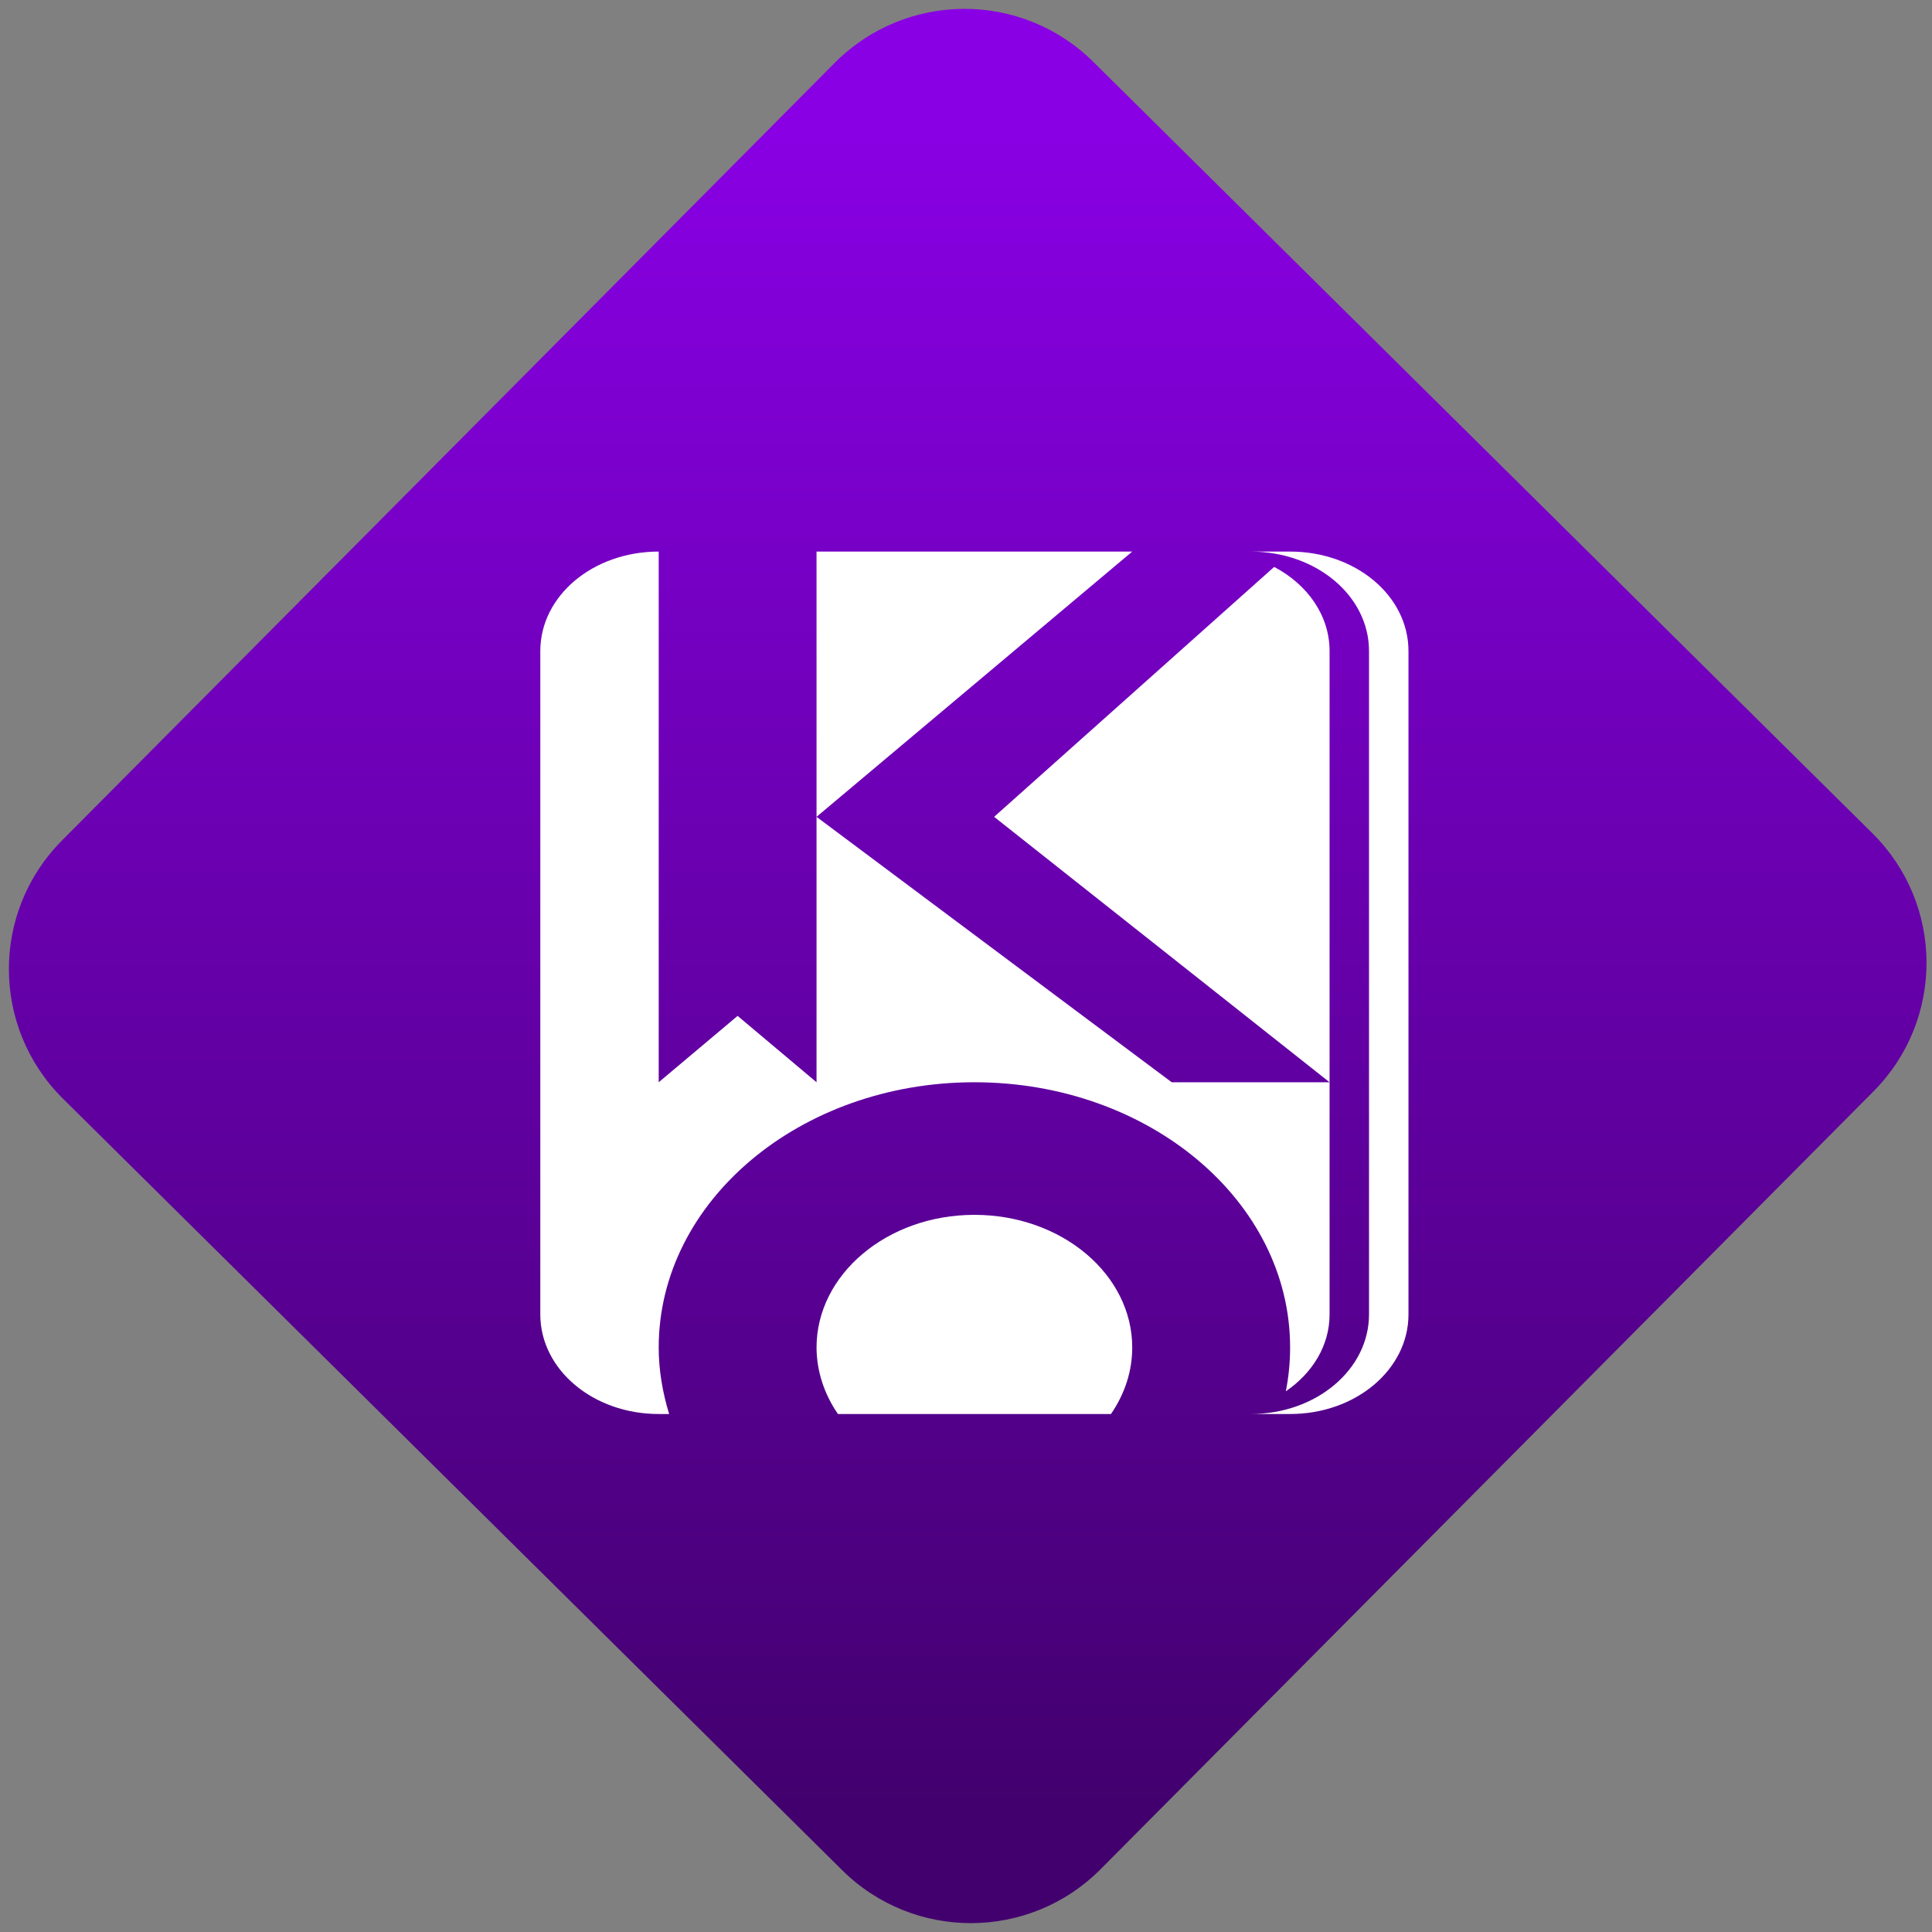 <svg width="64" height="64" viewBox="0 0 64 64" version="1.1"><rect x="0" y="0" width="64" height="64" fill="#808080" stroke="none"/><defs><linearGradient id="linear-pattern-0" gradientUnits="userSpaceOnUse" x1="0" y1="0" x2="0" y2="1" gradientTransform="matrix(60, 0, 0, 56, 0, 4)"><stop offset="0" stop-color="#8900e4" stop-opacity="1"/><stop offset="1" stop-color="#42006e" stop-opacity="1"/></linearGradient></defs><path fill="url(#linear-pattern-0)" fill-opacity="1" d="M 36.219 2.051 L 62.027 27.605 C 64.402 29.957 64.418 33.785 62.059 36.156 L 36.461 61.918 C 34.105 64.289 30.27 64.305 27.895 61.949 L 2.086 36.395 C -0.289 34.043 -0.305 30.215 2.051 27.844 L 27.652 2.082 C 30.008 -0.289 33.844 -0.305 36.219 2.051 Z M 36.219 2.051 " /><g transform="matrix(1.008,0,0,1.003,16.221,16.077)"><path fill-rule="nonzero" fill="rgb(100%, 100%, 100%)" fill-opacity="1" d="M 5.555 2.188 C 3.398 2.188 1.664 3.648 1.664 5.473 L 1.664 27.383 C 1.664 29.203 3.398 30.672 5.555 30.672 L 5.898 30.672 C 5.68 29.953 5.555 29.219 5.555 28.477 C 5.555 23.641 10.203 19.715 15.93 19.715 C 21.664 19.715 26.309 23.641 26.305 28.477 C 26.305 28.961 26.258 29.445 26.164 29.922 C 27.039 29.32 27.602 28.414 27.602 27.383 L 27.602 19.715 L 22.414 19.715 L 10.742 10.949 L 10.742 19.715 L 8.148 17.523 L 5.555 19.715 Z M 10.742 10.949 L 21.117 2.188 L 10.742 2.188 Z M 27.602 19.715 L 27.602 5.473 C 27.602 4.297 26.875 3.273 25.781 2.695 L 16.578 10.949 Z M 25.008 2.188 C 27.164 2.188 28.898 3.648 28.898 5.473 L 28.898 27.383 C 28.898 29.203 27.164 30.672 25.008 30.672 L 26.305 30.672 C 28.461 30.672 30.195 29.203 30.195 27.383 L 30.195 5.473 C 30.195 3.648 28.461 2.188 26.305 2.188 Z M 15.93 24.094 C 13.066 24.094 10.742 26.059 10.742 28.477 C 10.746 29.25 10.988 30.004 11.445 30.672 L 20.418 30.672 C 20.875 30.004 21.117 29.25 21.117 28.477 C 21.117 26.059 18.797 24.094 15.93 24.094 Z M 15.93 24.094 "/></g></svg>
